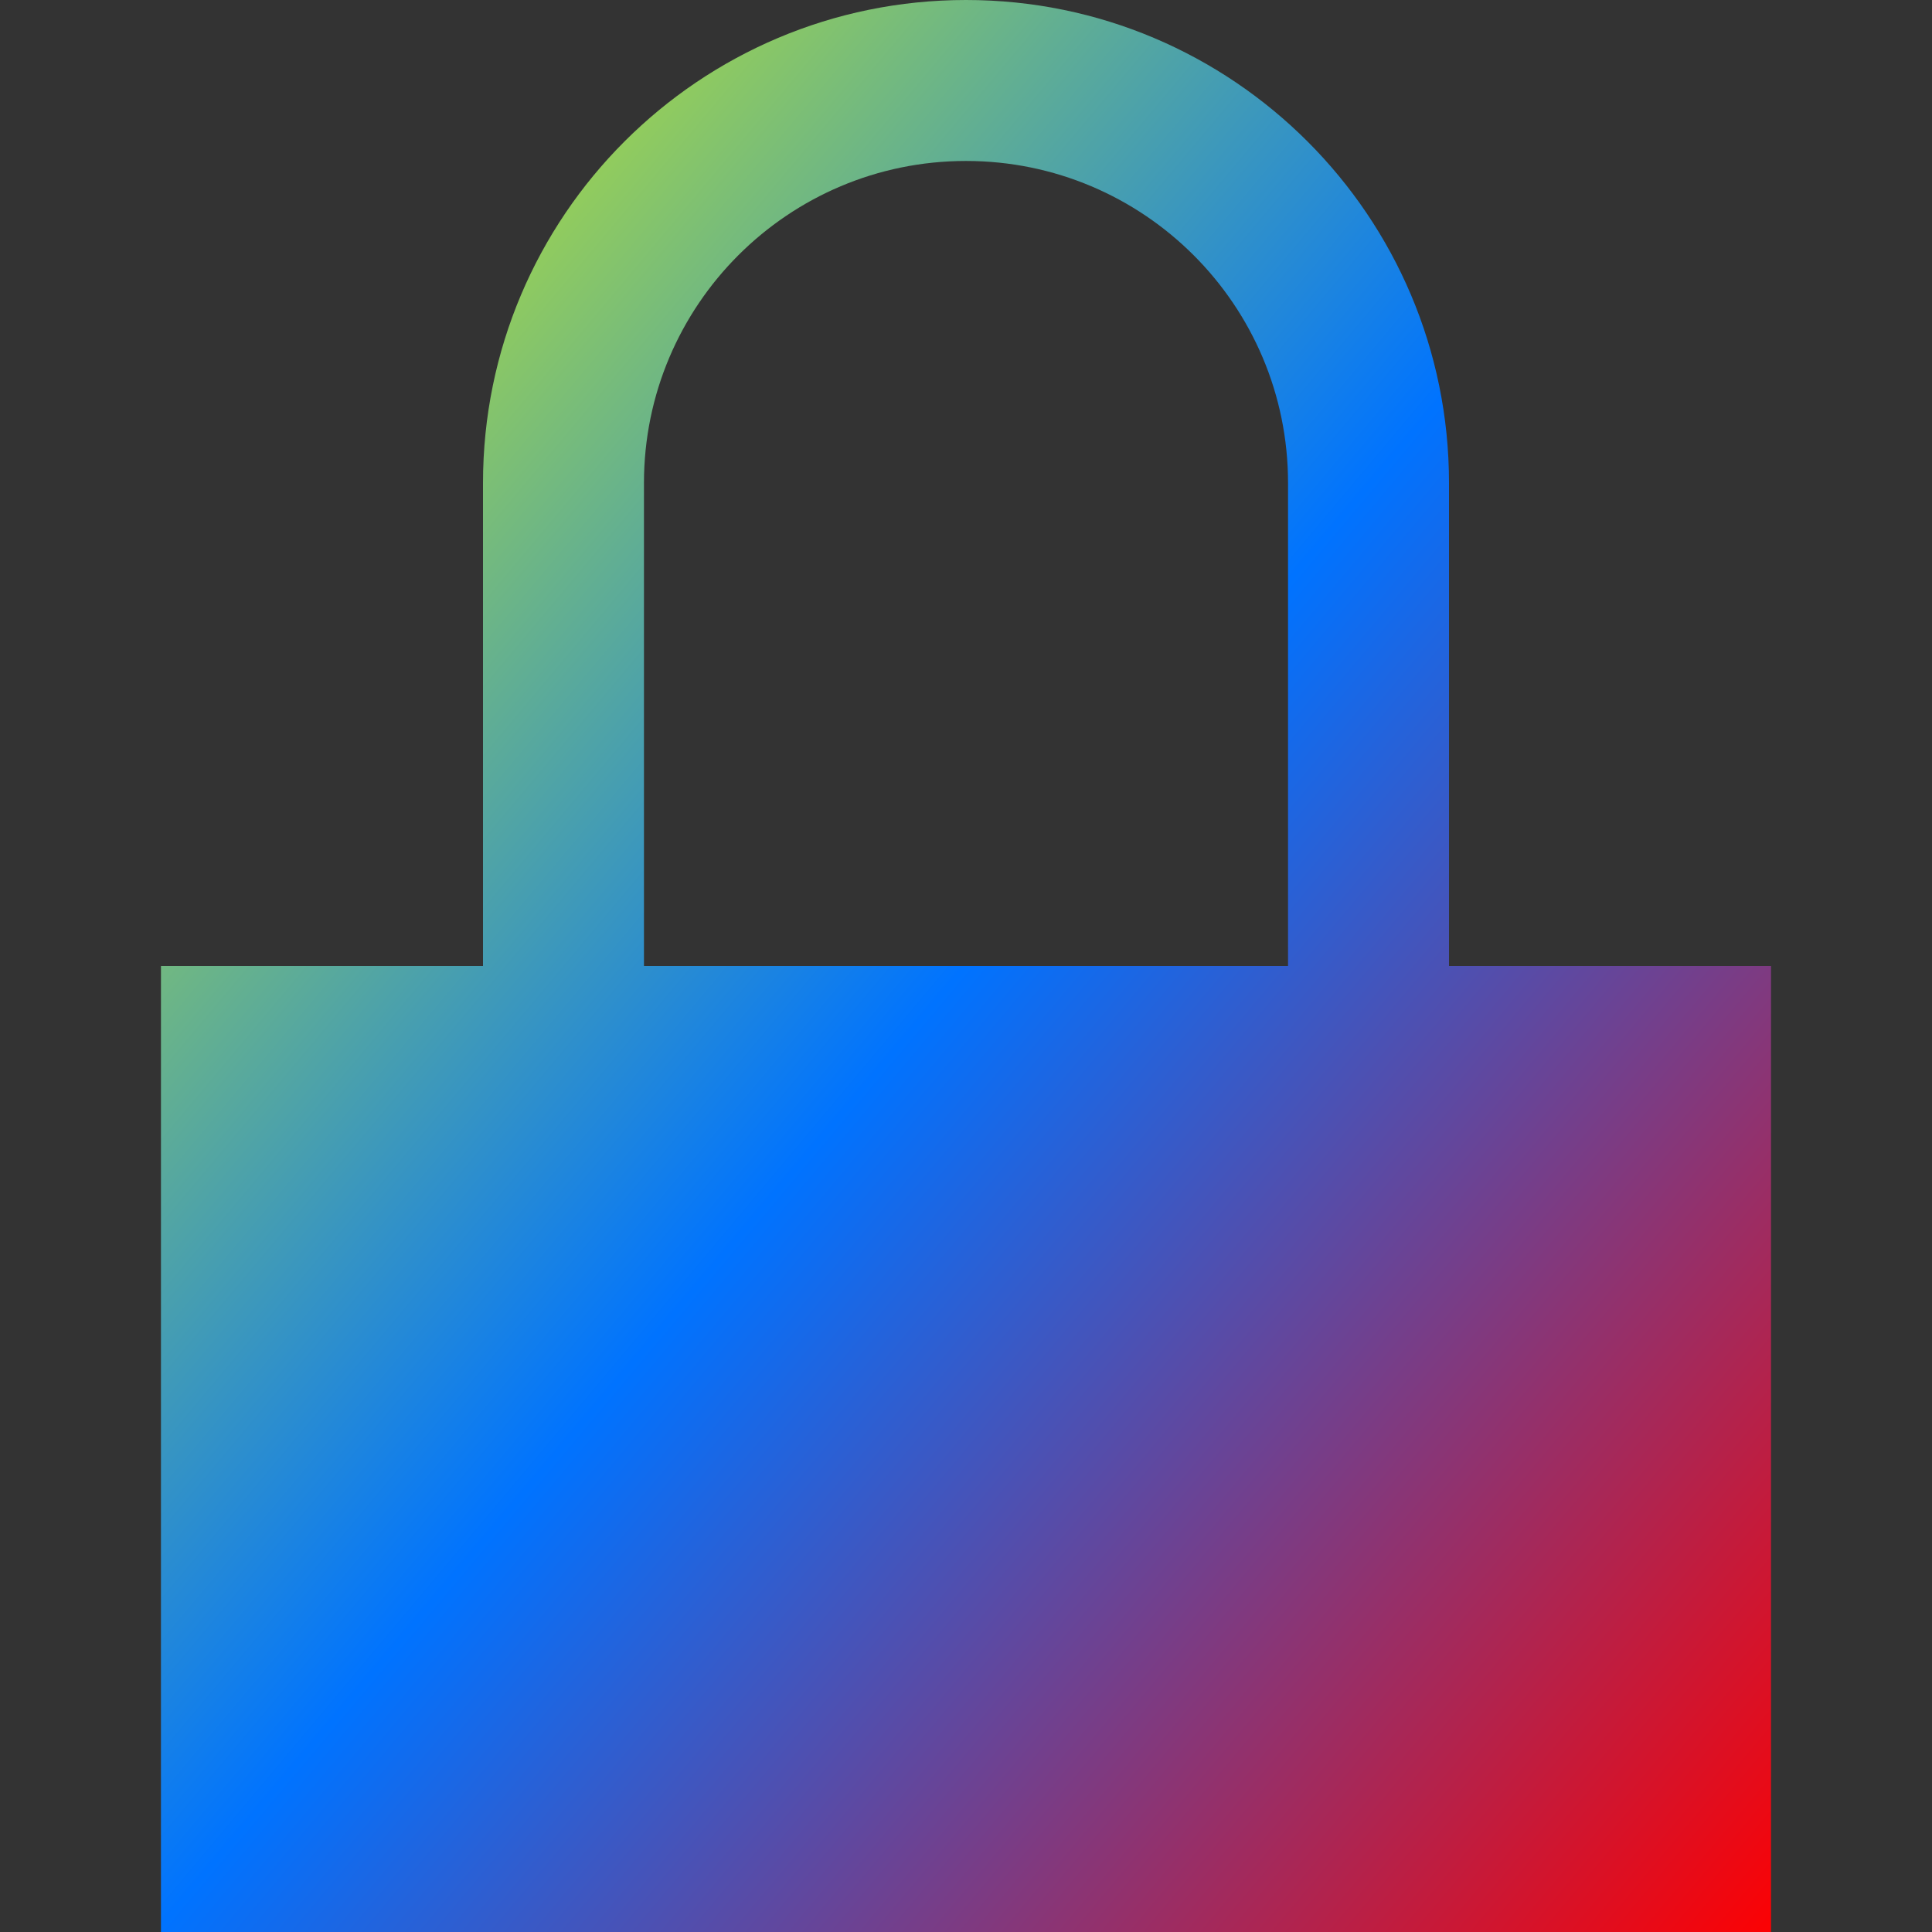 <svg xmlns="http://www.w3.org/2000/svg" xmlns:xlink="http://www.w3.org/1999/xlink" width="64" height="64" viewBox="0 0 64 64" version="1.1"><rect x="0" y="0" width="64" height="64" fill="#333333" stroke="none"/><defs><linearGradient id="linear0" x1="0%" x2="100%" y1="0%" y2="100%"><stop offset="0%" style="stop-color:#e5ff00; stop-opacity:1"/><stop offset="50%" style="stop-color:#0073ff; stop-opacity:1"/><stop offset="100%" style="stop-color:#ff0000; stop-opacity:1"/></linearGradient></defs><g id="surface1"><path style=" stroke:none;fill-rule:nonzero;fill:url(#linear0);" d="M 32 0 C 23.164 0 16 7.164 16 16 L 16 32 L 5.332 32 L 5.332 64 L 58.668 64 L 58.668 32 L 48 32 L 48 16 C 48 7.164 40.836 0 32 0 Z M 32 5.332 C 37.891 5.332 42.668 10.109 42.668 16 L 42.668 32 L 21.332 32 L 21.332 16 C 21.332 10.109 26.109 5.332 32 5.332 Z M 32 5.332 "/></g></svg>
